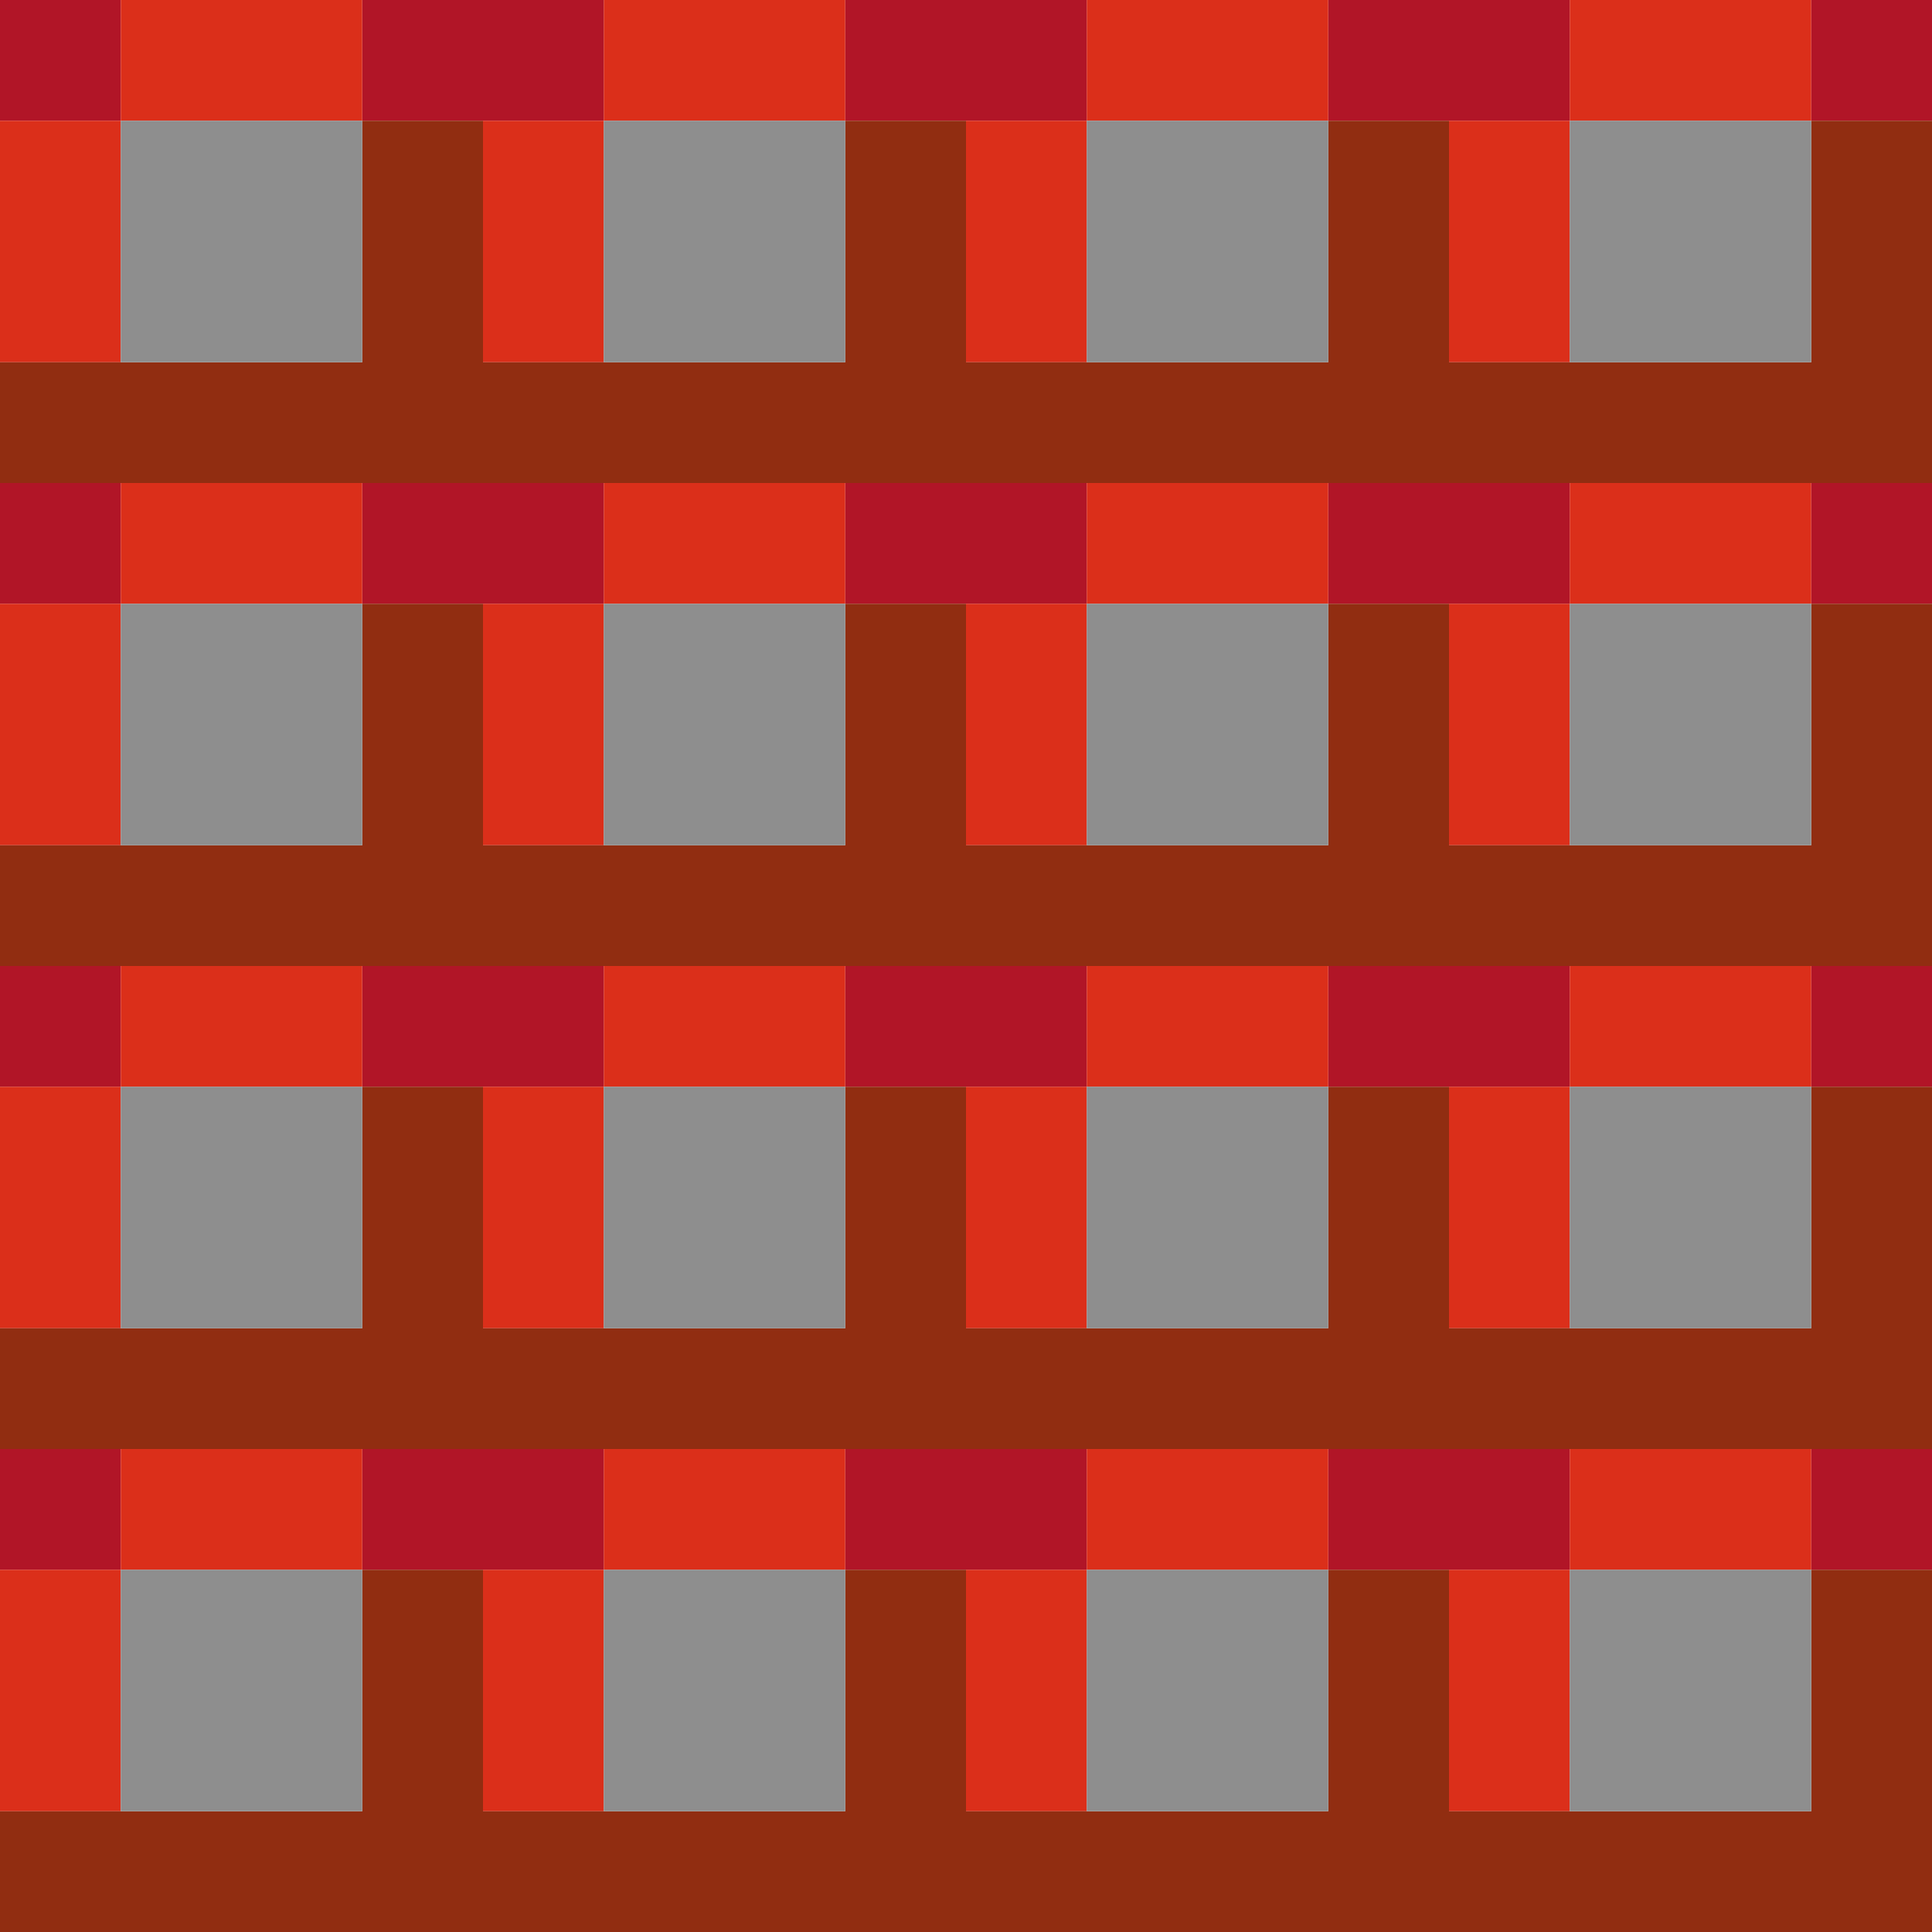 <?xml version="1.0" encoding="UTF-8" standalone="no"?>
<!DOCTYPE svg PUBLIC "-//W3C//DTD SVG 1.1//EN" 
  "http://www.w3.org/Graphics/SVG/1.1/DTD/svg11.dtd">
<svg width="16" height="16"
	 xmlns="http://www.w3.org/2000/svg" version="1.1">
 <path d="  M 1,1  L 1,0  L 0,0  L 0,1  Z  " style="fill:rgb(177, 21, 39); fill-opacity:1.000; stroke:none;" />
 <path d="  M 1,5  L 1,4  L 0,4  L 0,5  Z  " style="fill:rgb(177, 21, 39); fill-opacity:1.000; stroke:none;" />
 <path d="  M 0,8  L 0,9  L 1,9  L 1,8  Z  " style="fill:rgb(177, 21, 39); fill-opacity:1.000; stroke:none;" />
 <path d="  M 1,13  L 1,12  L 0,12  L 0,13  Z  " style="fill:rgb(177, 21, 39); fill-opacity:1.000; stroke:none;" />
 <path d="  M 3,0  L 3,1  L 5,1  L 5,0  Z  " style="fill:rgb(177, 21, 39); fill-opacity:1.000; stroke:none;" />
 <path d="  M 5,5  L 5,4  L 3,4  L 3,5  Z  " style="fill:rgb(177, 21, 39); fill-opacity:1.000; stroke:none;" />
 <path d="  M 5,8  L 3,8  L 3,9  L 5,9  Z  " style="fill:rgb(177, 21, 39); fill-opacity:1.000; stroke:none;" />
 <path d="  M 5,13  L 5,12  L 3,12  L 3,13  Z  " style="fill:rgb(177, 21, 39); fill-opacity:1.000; stroke:none;" />
 <path d="  M 9,0  L 7,0  L 7,1  L 9,1  Z  " style="fill:rgb(177, 21, 39); fill-opacity:1.000; stroke:none;" />
 <path d="  M 9,5  L 9,4  L 7,4  L 7,5  Z  " style="fill:rgb(177, 21, 39); fill-opacity:1.000; stroke:none;" />
 <path d="  M 7,8  L 7,9  L 9,9  L 9,8  Z  " style="fill:rgb(177, 21, 39); fill-opacity:1.000; stroke:none;" />
 <path d="  M 7,12  L 7,13  L 9,13  L 9,12  Z  " style="fill:rgb(177, 21, 39); fill-opacity:1.000; stroke:none;" />
 <path d="  M 13,1  L 13,0  L 11,0  L 11,1  Z  " style="fill:rgb(177, 21, 39); fill-opacity:1.000; stroke:none;" />
 <path d="  M 13,4  L 11,4  L 11,5  L 13,5  Z  " style="fill:rgb(177, 21, 39); fill-opacity:1.000; stroke:none;" />
 <path d="  M 13,9  L 13,8  L 11,8  L 11,9  Z  " style="fill:rgb(177, 21, 39); fill-opacity:1.000; stroke:none;" />
 <path d="  M 13,12  L 11,12  L 11,13  L 13,13  Z  " style="fill:rgb(177, 21, 39); fill-opacity:1.000; stroke:none;" />
 <path d="  M 16,1  L 16,0  L 15,0  L 15,1  Z  " style="fill:rgb(177, 21, 39); fill-opacity:1.000; stroke:none;" />
 <path d="  M 16,5  L 16,4  L 15,4  L 15,5  Z  " style="fill:rgb(177, 21, 39); fill-opacity:1.000; stroke:none;" />
 <path d="  M 16,8  L 15,8  L 15,9  L 16,9  Z  " style="fill:rgb(177, 21, 39); fill-opacity:1.000; stroke:none;" />
 <path d="  M 15,12  L 15,13  L 16,13  L 16,12  Z  " style="fill:rgb(177, 21, 39); fill-opacity:1.000; stroke:none;" />
 <path d="  M 0,3  L 1,3  L 1,1  L 0,1  Z  " style="fill:rgb(219, 47, 26); fill-opacity:1.000; stroke:none;" />
 <path d="  M 1,7  L 1,5  L 0,5  L 0,7  Z  " style="fill:rgb(219, 47, 26); fill-opacity:1.000; stroke:none;" />
 <path d="  M 0,11  L 1,11  L 1,9  L 0,9  Z  " style="fill:rgb(219, 47, 26); fill-opacity:1.000; stroke:none;" />
 <path d="  M 1,13  L 0,13  L 0,15  L 1,15  Z  " style="fill:rgb(219, 47, 26); fill-opacity:1.000; stroke:none;" />
 <path d="  M 1,1  L 3,1  L 3,0  L 1,0  Z  " style="fill:rgb(219, 47, 26); fill-opacity:1.000; stroke:none;" />
 <path d="  M 3,5  L 3,4  L 1,4  L 1,5  Z  " style="fill:rgb(219, 47, 26); fill-opacity:1.000; stroke:none;" />
 <path d="  M 3,9  L 3,8  L 1,8  L 1,9  Z  " style="fill:rgb(219, 47, 26); fill-opacity:1.000; stroke:none;" />
 <path d="  M 1,12  L 1,13  L 3,13  L 3,12  Z  " style="fill:rgb(219, 47, 26); fill-opacity:1.000; stroke:none;" />
 <path d="  M 5,1  L 4,1  L 4,3  L 5,3  Z  " style="fill:rgb(219, 47, 26); fill-opacity:1.000; stroke:none;" />
 <path d="  M 5,5  L 4,5  L 4,7  L 5,7  Z  " style="fill:rgb(219, 47, 26); fill-opacity:1.000; stroke:none;" />
 <path d="  M 4,9  L 4,11  L 5,11  L 5,9  Z  " style="fill:rgb(219, 47, 26); fill-opacity:1.000; stroke:none;" />
 <path d="  M 5,13  L 4,13  L 4,15  L 5,15  Z  " style="fill:rgb(219, 47, 26); fill-opacity:1.000; stroke:none;" />
 <path d="  M 7,1  L 7,0  L 5,0  L 5,1  Z  " style="fill:rgb(219, 47, 26); fill-opacity:1.000; stroke:none;" />
 <path d="  M 5,5  L 7,5  L 7,4  L 5,4  Z  " style="fill:rgb(219, 47, 26); fill-opacity:1.000; stroke:none;" />
 <path d="  M 7,8  L 5,8  L 5,9  L 7,9  Z  " style="fill:rgb(219, 47, 26); fill-opacity:1.000; stroke:none;" />
 <path d="  M 7,12  L 5,12  L 5,13  L 7,13  Z  " style="fill:rgb(219, 47, 26); fill-opacity:1.000; stroke:none;" />
 <path d="  M 9,1  L 8,1  L 8,3  L 9,3  Z  " style="fill:rgb(219, 47, 26); fill-opacity:1.000; stroke:none;" />
 <path d="  M 8,7  L 9,7  L 9,5  L 8,5  Z  " style="fill:rgb(219, 47, 26); fill-opacity:1.000; stroke:none;" />
 <path d="  M 9,9  L 8,9  L 8,11  L 9,11  Z  " style="fill:rgb(219, 47, 26); fill-opacity:1.000; stroke:none;" />
 <path d="  M 8,13  L 8,15  L 9,15  L 9,13  Z  " style="fill:rgb(219, 47, 26); fill-opacity:1.000; stroke:none;" />
 <path d="  M 9,1  L 11,1  L 11,0  L 9,0  Z  " style="fill:rgb(219, 47, 26); fill-opacity:1.000; stroke:none;" />
 <path d="  M 11,5  L 11,4  L 9,4  L 9,5  Z  " style="fill:rgb(219, 47, 26); fill-opacity:1.000; stroke:none;" />
 <path d="  M 11,9  L 11,8  L 9,8  L 9,9  Z  " style="fill:rgb(219, 47, 26); fill-opacity:1.000; stroke:none;" />
 <path d="  M 9,12  L 9,13  L 11,13  L 11,12  Z  " style="fill:rgb(219, 47, 26); fill-opacity:1.000; stroke:none;" />
 <path d="  M 12,1  L 12,3  L 13,3  L 13,1  Z  " style="fill:rgb(219, 47, 26); fill-opacity:1.000; stroke:none;" />
 <path d="  M 13,5  L 12,5  L 12,7  L 13,7  Z  " style="fill:rgb(219, 47, 26); fill-opacity:1.000; stroke:none;" />
 <path d="  M 13,9  L 12,9  L 12,11  L 13,11  Z  " style="fill:rgb(219, 47, 26); fill-opacity:1.000; stroke:none;" />
 <path d="  M 13,13  L 12,13  L 12,15  L 13,15  Z  " style="fill:rgb(219, 47, 26); fill-opacity:1.000; stroke:none;" />
 <path d="  M 13,0  L 13,1  L 15,1  L 15,0  Z  " style="fill:rgb(219, 47, 26); fill-opacity:1.000; stroke:none;" />
 <path d="  M 15,5  L 15,4  L 13,4  L 13,5  Z  " style="fill:rgb(219, 47, 26); fill-opacity:1.000; stroke:none;" />
 <path d="  M 15,9  L 15,8  L 13,8  L 13,9  Z  " style="fill:rgb(219, 47, 26); fill-opacity:1.000; stroke:none;" />
 <path d="  M 15,13  L 15,12  L 13,12  L 13,13  Z  " style="fill:rgb(219, 47, 26); fill-opacity:1.000; stroke:none;" />
 <path d="  M 11,3  L 8,3  L 8,1  L 7,1  L 7,3  L 4,3  L 4,1  L 3,1  L 3,3  L 0,3  L 0,4  L 16,4  L 16,1  L 15,1  L 15,3  L 12,3  L 12,1  L 11,1  Z  " style="fill:rgb(145, 45, 17); fill-opacity:1.000; stroke:none;" />
 <path d="  M 16,5  L 15,5  L 15,7  L 12,7  L 12,5  L 11,5  L 11,7  L 8,7  L 8,5  L 7,5  L 7,7  L 4,7  L 4,5  L 3,5  L 3,7  L 0,7  L 0,8  L 16,8  Z  " style="fill:rgb(145, 45, 17); fill-opacity:1.000; stroke:none;" />
 <path d="  M 12,11  L 12,9  L 11,9  L 11,11  L 8,11  L 8,9  L 7,9  L 7,11  L 4,11  L 4,9  L 3,9  L 3,11  L 0,11  L 0,12  L 16,12  L 16,9  L 15,9  L 15,11  Z  " style="fill:rgb(145, 45, 17); fill-opacity:1.000; stroke:none;" />
 <path d="  M 0,15  L 0,16  L 16,16  L 16,13  L 15,13  L 15,15  L 12,15  L 12,13  L 11,13  L 11,15  L 8,15  L 8,13  L 7,13  L 7,15  L 4,15  L 4,13  L 3,13  L 3,15  Z  " style="fill:rgb(145, 45, 17); fill-opacity:1.000; stroke:none;" />
 <path d="  M 1,3  L 3,3  L 3,1  L 1,1  Z  " style="fill:rgb(142, 142, 142); fill-opacity:1.000; stroke:none;" />
 <path d="  M 3,7  L 3,5  L 1,5  L 1,7  Z  " style="fill:rgb(142, 142, 142); fill-opacity:1.000; stroke:none;" />
 <path d="  M 1,11  L 3,11  L 3,9  L 1,9  Z  " style="fill:rgb(142, 142, 142); fill-opacity:1.000; stroke:none;" />
 <path d="  M 1,13  L 1,15  L 3,15  L 3,13  Z  " style="fill:rgb(142, 142, 142); fill-opacity:1.000; stroke:none;" />
 <path d="  M 5,3  L 7,3  L 7,1  L 5,1  Z  " style="fill:rgb(142, 142, 142); fill-opacity:1.000; stroke:none;" />
 <path d="  M 7,5  L 5,5  L 5,7  L 7,7  Z  " style="fill:rgb(142, 142, 142); fill-opacity:1.000; stroke:none;" />
 <path d="  M 5,11  L 7,11  L 7,9  L 5,9  Z  " style="fill:rgb(142, 142, 142); fill-opacity:1.000; stroke:none;" />
 <path d="  M 5,15  L 7,15  L 7,13  L 5,13  Z  " style="fill:rgb(142, 142, 142); fill-opacity:1.000; stroke:none;" />
 <path d="  M 9,3  L 11,3  L 11,1  L 9,1  Z  " style="fill:rgb(142, 142, 142); fill-opacity:1.000; stroke:none;" />
 <path d="  M 9,5  L 9,7  L 11,7  L 11,5  Z  " style="fill:rgb(142, 142, 142); fill-opacity:1.000; stroke:none;" />
 <path d="  M 9,9  L 9,11  L 11,11  L 11,9  Z  " style="fill:rgb(142, 142, 142); fill-opacity:1.000; stroke:none;" />
 <path d="  M 9,13  L 9,15  L 11,15  L 11,13  Z  " style="fill:rgb(142, 142, 142); fill-opacity:1.000; stroke:none;" />
 <path d="  M 15,1  L 13,1  L 13,3  L 15,3  Z  " style="fill:rgb(142, 142, 142); fill-opacity:1.000; stroke:none;" />
 <path d="  M 13,7  L 15,7  L 15,5  L 13,5  Z  " style="fill:rgb(142, 142, 142); fill-opacity:1.000; stroke:none;" />
 <path d="  M 15,9  L 13,9  L 13,11  L 15,11  Z  " style="fill:rgb(142, 142, 142); fill-opacity:1.000; stroke:none;" />
 <path d="  M 13,15  L 15,15  L 15,13  L 13,13  Z  " style="fill:rgb(142, 142, 142); fill-opacity:1.000; stroke:none;" />
</svg>
